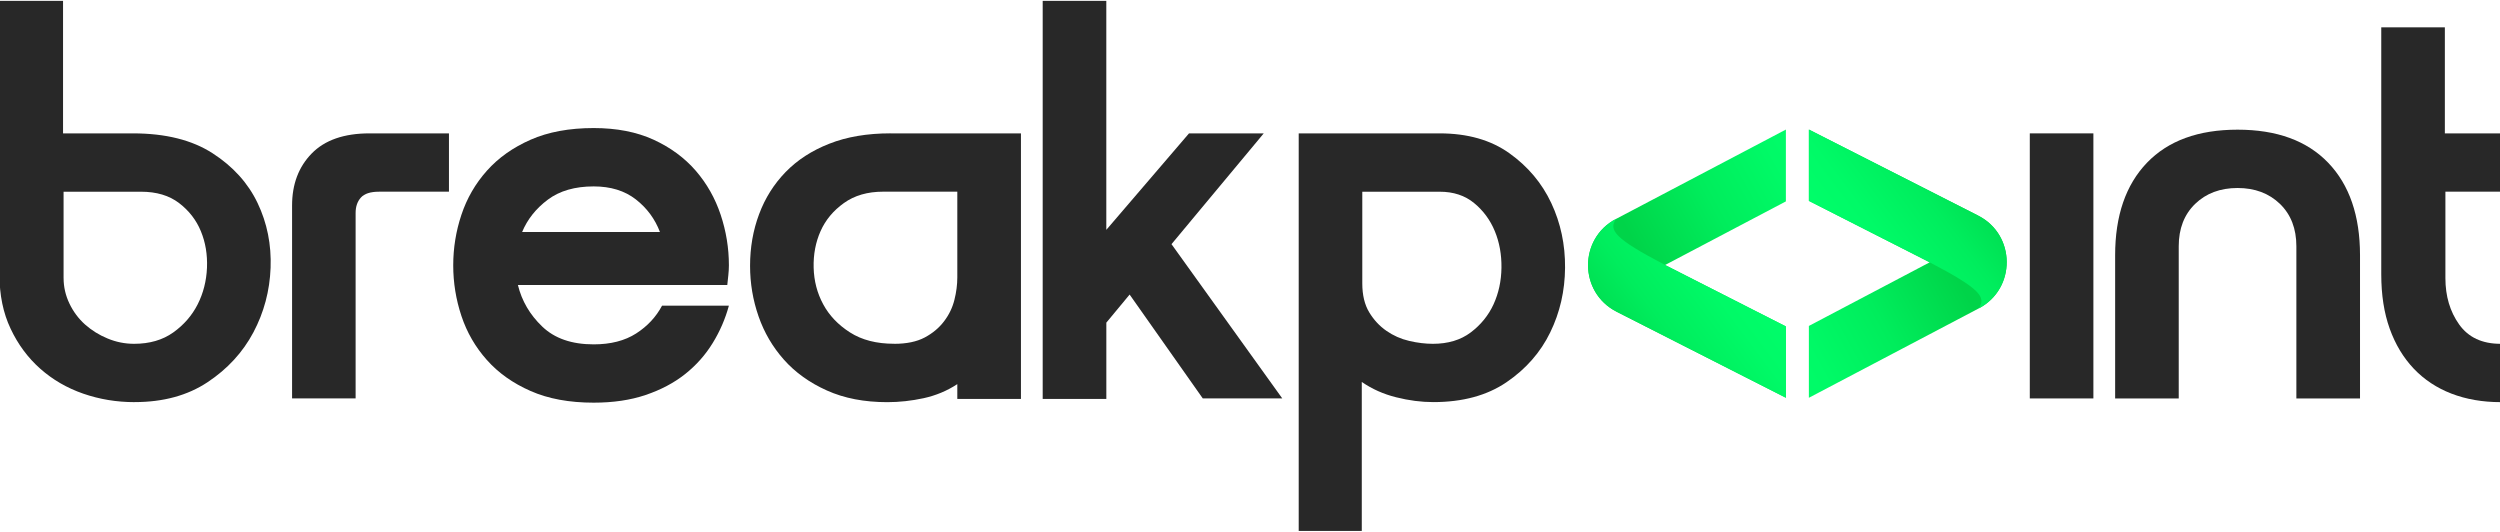 <?xml version="1.0" encoding="UTF-8"?>
<svg id="Layer_1" xmlns="http://www.w3.org/2000/svg" xmlns:xlink="http://www.w3.org/1999/xlink" version="1.1" viewBox="0 0 1006 214">
  <!-- Generator: Adobe Illustrator 29.3.1, SVG Export Plug-In . SVG Version: 2.1.0 Build 151)  -->
  <defs>
    <style>
      .st0 {
        fill: url(#linear-gradient2);
      }

      .st1 {
        fill: url(#linear-gradient1);
      }

      .st2 {
        fill: url(#linear-gradient3);
      }

      .st3 {
        fill: url(#linear-gradient);
      }

      .st4 {
        fill: #282828;
      }
    </style>
    <linearGradient id="linear-gradient" x1="771.68" y1="82.85" x2="690.07" y2="127.64" gradientUnits="userSpaceOnUse">
      <stop offset="0" stop-color="#00d449"/>
      <stop offset=".04" stop-color="#00d74b"/>
      <stop offset=".38" stop-color="#00ed5c"/>
      <stop offset=".71" stop-color="#00fa67"/>
      <stop offset="1" stop-color="#00ff6b"/>
    </linearGradient>
    <linearGradient id="linear-gradient1" x1="798.5" y1="61" x2="737.8" y2="106.48" gradientUnits="userSpaceOnUse">
      <stop offset="0" stop-color="#00d349"/>
      <stop offset=".05" stop-color="#00d74c"/>
      <stop offset=".39" stop-color="#00ed5d"/>
      <stop offset=".71" stop-color="#00fa67"/>
      <stop offset="1" stop-color="#00ff6b"/>
    </linearGradient>
    <linearGradient id="linear-gradient2" x1="1873.27" y1="48.37" x2="1791.66" y2="93.16" gradientTransform="translate(2548.12 177.72) rotate(-180)" xlink:href="#linear-gradient"/>
    <linearGradient id="linear-gradient3" x1="1900.09" y1="26.52" x2="1839.39" y2="72" gradientTransform="translate(2548.12 177.72) rotate(-180)" xlink:href="#linear-gradient1"/>
  </defs>
  <path class="st4" d="M54.17,161.82c-7.26,0-14.15-1.15-20.69-3.42s-12.29-5.61-17.27-10.02c-4.98-4.41-8.96-9.77-11.94-16.11C1.27,125.96-.22,118.67-.22,110.42V.34h25.59v53.33h28.16c13.09,0,23.75,2.67,32.01,8,8.25,5.33,14.29,12.01,18.12,20.05,3.84,8.04,5.57,16.72,5.23,26.02-.35,9.32-2.67,17.98-6.93,26.02-4.27,8.04-10.42,14.72-18.45,20.05-8.04,5.33-17.81,8-29.34,8ZM25.59,111.91c0,3.54.78,6.96,2.34,10.22,1.56,3.28,3.66,6.09,6.28,8.44,2.64,2.34,5.66,4.24,9.08,5.64,3.4,1.42,6.96,2.14,10.66,2.14,6.25,0,11.51-1.53,15.78-4.58s7.53-6.82,9.81-11.3c2.27-4.48,3.52-9.39,3.75-14.72.21-5.33-.61-10.24-2.47-14.72-1.84-4.48-4.76-8.25-8.75-11.3-3.98-3.06-9.1-4.58-15.35-4.58h-31.14v34.77Z"/>
  <path class="st4" d="M117.53,160.33v-77.65c0-8.52,2.62-15.5,7.88-20.9s13.02-8.11,23.26-8.11h31.99v23.47h-28.16c-3.42,0-5.83.78-7.26,2.34-1.42,1.56-2.14,3.63-2.14,6.18v74.66h-25.59Z"/>
  <path class="st4" d="M293.3,123.01c-1.42,5.26-3.59,10.28-6.51,15.03-2.92,4.76-6.61,8.92-11.09,12.48-4.48,3.56-9.79,6.35-15.9,8.42-6.11,2.07-13.07,3.09-20.9,3.09-9.81,0-18.28-1.56-25.38-4.69-7.12-3.12-12.99-7.29-17.6-12.48-4.62-5.19-8.04-11.09-10.24-17.71-2.2-6.61-3.3-13.4-3.3-20.36s1.09-13.77,3.3-20.38c2.2-6.61,5.62-12.52,10.24-17.71,4.62-5.19,10.49-9.34,17.6-12.48,7.1-3.12,15.57-4.69,25.38-4.69,9.24,0,17.27,1.56,24.11,4.69,6.82,3.14,12.46,7.29,16.96,12.48,4.48,5.19,7.81,11.09,10.02,17.71,2.2,6.61,3.32,13.4,3.32,20.38,0,1.27-.09,2.59-.23,3.94s-.28,2.67-.42,3.94h-84.26c1.56,6.41,4.83,12,9.81,16.75,4.98,4.77,11.87,7.15,20.69,7.15,6.82,0,12.52-1.46,17.06-4.37s8.04-6.65,10.45-11.2h26.89ZM265.56,93.36c-2-5.26-5.23-9.63-9.7-13.12-4.48-3.49-10.14-5.23-16.96-5.23-7.53,0-13.68,1.77-18.45,5.33-4.76,3.56-8.21,7.9-10.35,13.02h55.46Z"/>
  <path class="st4" d="M358.35,53.67h52.48v106.87h-25.61v-5.97c-4.11,2.71-8.63,4.58-13.54,5.66-4.91,1.06-9.77,1.6-14.62,1.6-9.24,0-17.34-1.56-24.3-4.69-6.98-3.12-12.74-7.26-17.29-12.38s-7.97-10.95-10.24-17.5c-2.27-6.53-3.4-13.3-3.4-20.26,0-7.4,1.2-14.32,3.63-20.8,2.41-6.48,5.97-12.12,10.66-16.96,4.69-4.83,10.55-8.65,17.6-11.41,7.03-2.78,15.24-4.17,24.63-4.17ZM359.84,138.35c4.98,0,9.06-.85,12.27-2.55,3.19-1.7,5.78-3.87,7.78-6.51,2-2.62,3.39-5.5,4.17-8.65.78-3.12,1.16-6.11,1.16-8.96v-34.55h-29.86c-6.27,0-11.53,1.53-15.78,4.58-4.27,3.06-7.4,6.82-9.39,11.3s-2.92,9.39-2.78,14.72c.14,5.33,1.42,10.24,3.85,14.72,2.41,4.48,5.99,8.25,10.76,11.3,4.76,3.06,10.69,4.58,17.81,4.58Z"/>
  <path class="st4" d="M419.57.34h25.61v92.15l33.28-38.82h30.07l-37.12,44.58,44.58,62.08h-31.99l-29.44-41.8-9.37,11.3v30.71h-25.61V.34Z"/>
  <path class="st4" d="M522.6,213.66V53.67h56.73c11.23,0,20.59,2.67,28.05,8,7.46,5.33,13.09,12.01,16.86,20.05,3.77,8.04,5.62,16.72,5.54,26.02-.07,9.32-2.05,17.98-5.97,26.02-3.91,8.04-9.77,14.72-17.59,20.05-7.83,5.33-17.64,8-29.44,8-4.84,0-9.81-.64-14.93-1.93-5.12-1.27-9.74-3.33-13.87-6.18v59.94h-25.38ZM576.58,138.35c6.11,0,11.2-1.53,15.24-4.58,4.06-3.06,7.12-6.82,9.18-11.3,2.05-4.48,3.12-9.39,3.19-14.72.07-5.33-.82-10.24-2.67-14.72-1.84-4.48-4.62-8.25-8.32-11.3-3.7-3.06-8.32-4.58-13.87-4.58h-31.14v36.91c0,4.69.94,8.56,2.78,11.61s4.17,5.56,6.93,7.46c2.78,1.93,5.83,3.28,9.18,4.06,3.33.78,6.51,1.16,9.5,1.16Z"/>
  <path class="st4" d="M816.79,53.67h25.59v106.66h-25.59V53.67Z"/>
  <path class="st4" d="M900.39,52.18c15.8,0,27.95,4.44,36.49,13.33,8.52,8.89,12.79,21.3,12.79,37.22v57.6h-25.61v-61.23c0-7.1-2.2-12.79-6.61-17.06-4.41-4.25-10.09-6.39-17.06-6.39s-12.66,2.14-17.06,6.39c-4.41,4.27-6.61,9.96-6.61,17.06v61.23h-25.59v-57.6c0-15.92,4.27-28.33,12.79-37.22,8.54-8.89,20.69-13.33,36.47-13.33Z"/>
  <path class="st4" d="M1006.22,161.82c-7.26,0-13.84-1.15-19.74-3.42s-10.95-5.61-15.16-10.02c-4.18-4.41-7.43-9.77-9.7-16.11-2.27-6.32-3.4-13.61-3.4-21.86V11h25.59v42.67h22.41v23.47h-22.19v34.77c0,7.24,1.84,13.47,5.54,18.66,3.7,5.19,9.25,7.78,16.65,7.78v23.47Z"/>
  <g>
    <path class="st3" d="M727.89,80.84l48.62,24.72-48.62,25.6v28.91s68.37-35.97,68.37-35.97c15.1-7.94,14.95-29.61-.26-37.34l-68.11-34.62v28.71Z"/>
    <path class="st1" d="M796.01,86.75l-68.11-34.62v28.71l48.62,24.72h-.02c20.51,10.72,22.76,14.02,19.77,18.54h0c15.1-7.94,14.95-29.61-.26-37.34Z"/>
  </g>
  <g>
    <path class="st0" d="M718.64,131.36l-48.62-24.72,48.62-25.6v-28.91l-68.37,35.97c-15.1,7.94-14.95,29.61.26,37.34l68.11,34.62v-28.71Z"/>
    <path class="st2" d="M650.53,125.44l68.11,34.62v-28.71s-48.62-24.72-48.62-24.72h.02c-20.51-10.72-22.76-14.02-19.77-18.54h0c-15.1,7.94-14.95,29.61.26,37.34Z"/>
  </g>
</svg>